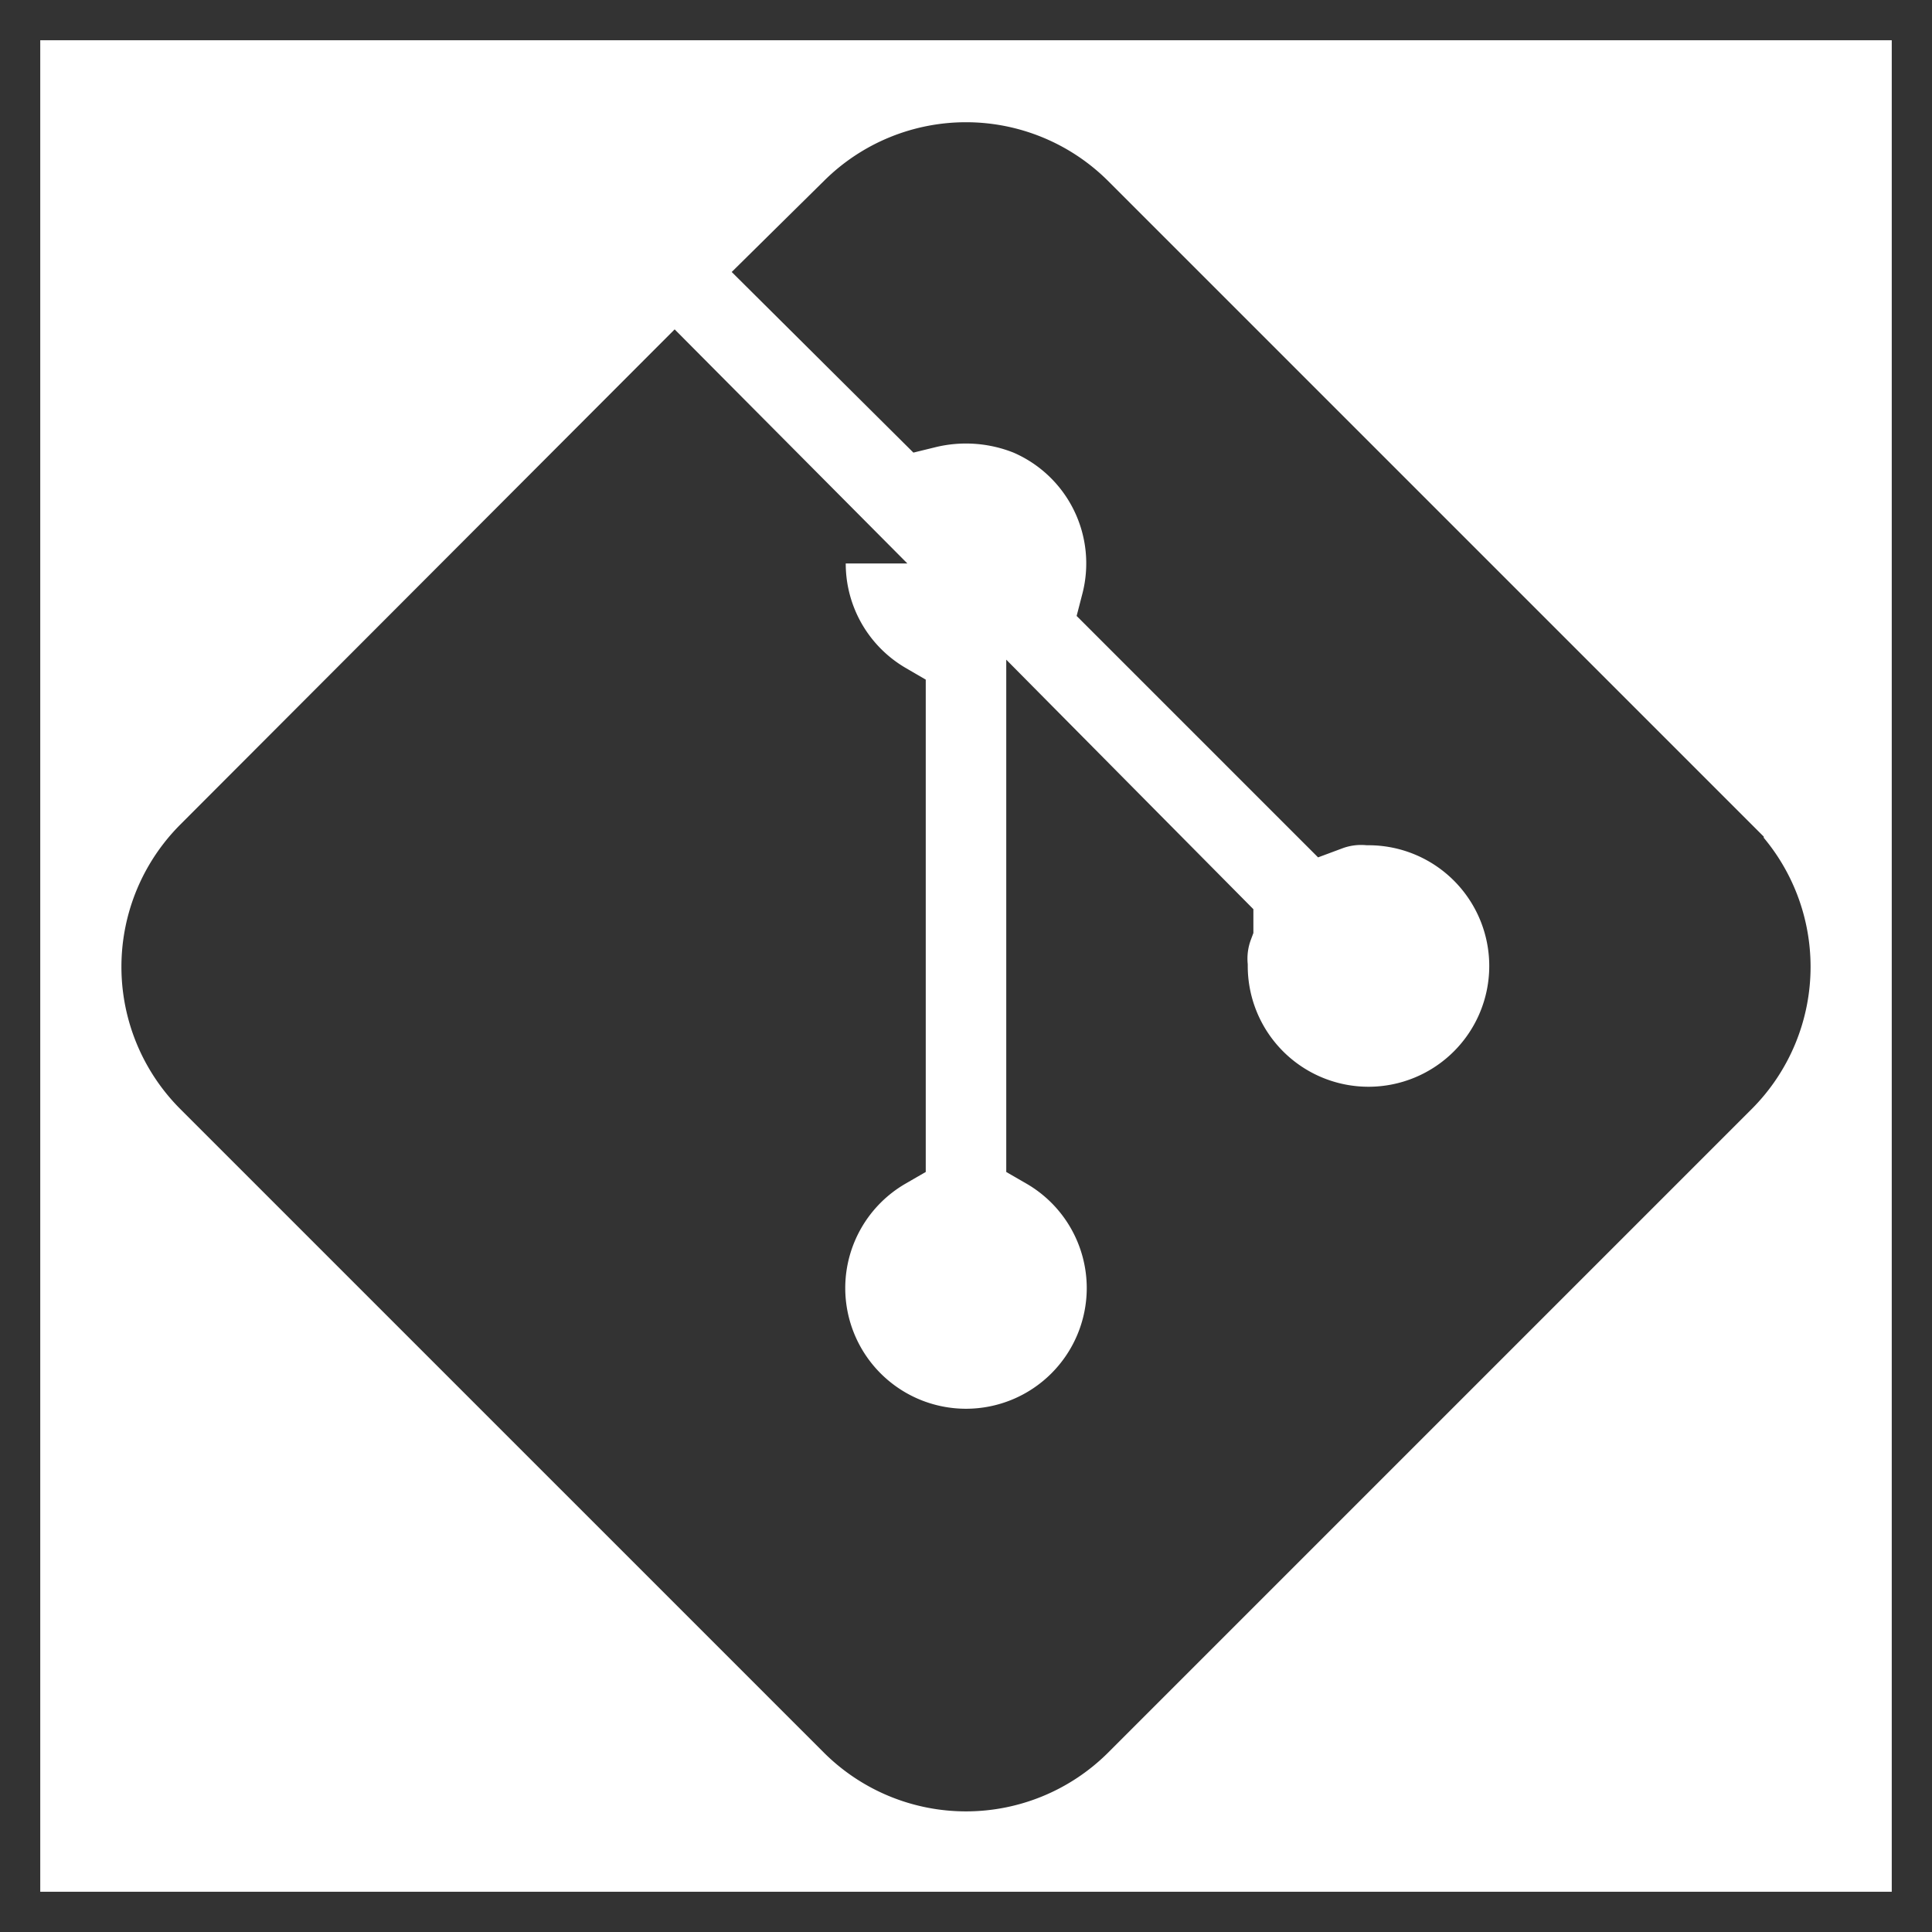 <!DOCTYPE svg PUBLIC "-//W3C//DTD SVG 1.1//EN" "http://www.w3.org/Graphics/SVG/1.1/DTD/svg11.dtd">
<!-- Uploaded to: SVG Repo, www.svgrepo.com, Transformed by: SVG Repo Mixer Tools -->
<svg width="800px" height="800px" viewBox="0 0 24 24" xmlns="http://www.w3.org/2000/svg" fill="#333" stroke="#333">
<g id="SVGRepo_bgCarrier" stroke-width="0"/>
<g id="SVGRepo_tracerCarrier" stroke-linecap="round" stroke-linejoin="round"/>
<g id="SVGRepo_iconCarrier"> <title>git</title> <rect width="24" height="24" fill="none"/> <path d="M2.6,10.59,8.38,4.8l1.69,1.7A2,2,0,0,0,11,8.73v5.54A2,2,0,0,0,10,16a2,2,0,0,0,4,0,2,2,0,0,0-1-1.73V9.41l2.07,2.09A1.17,1.17,0,0,0,15,12a2,2,0,1,0,2-2,1.17,1.17,0,0,0-.5.07L13.93,7.5a2,2,0,0,0-1.15-2.34,2.1,2.1,0,0,0-1.28-.09L9.8,3.38l.79-.78a2,2,0,0,1,2.82,0l8,8a2,2,0,0,1,0,2.82l-8,8a2,2,0,0,1-2.82,0l-8-8A2,2,0,0,1,2.6,10.59Z"/> </g>
</svg>